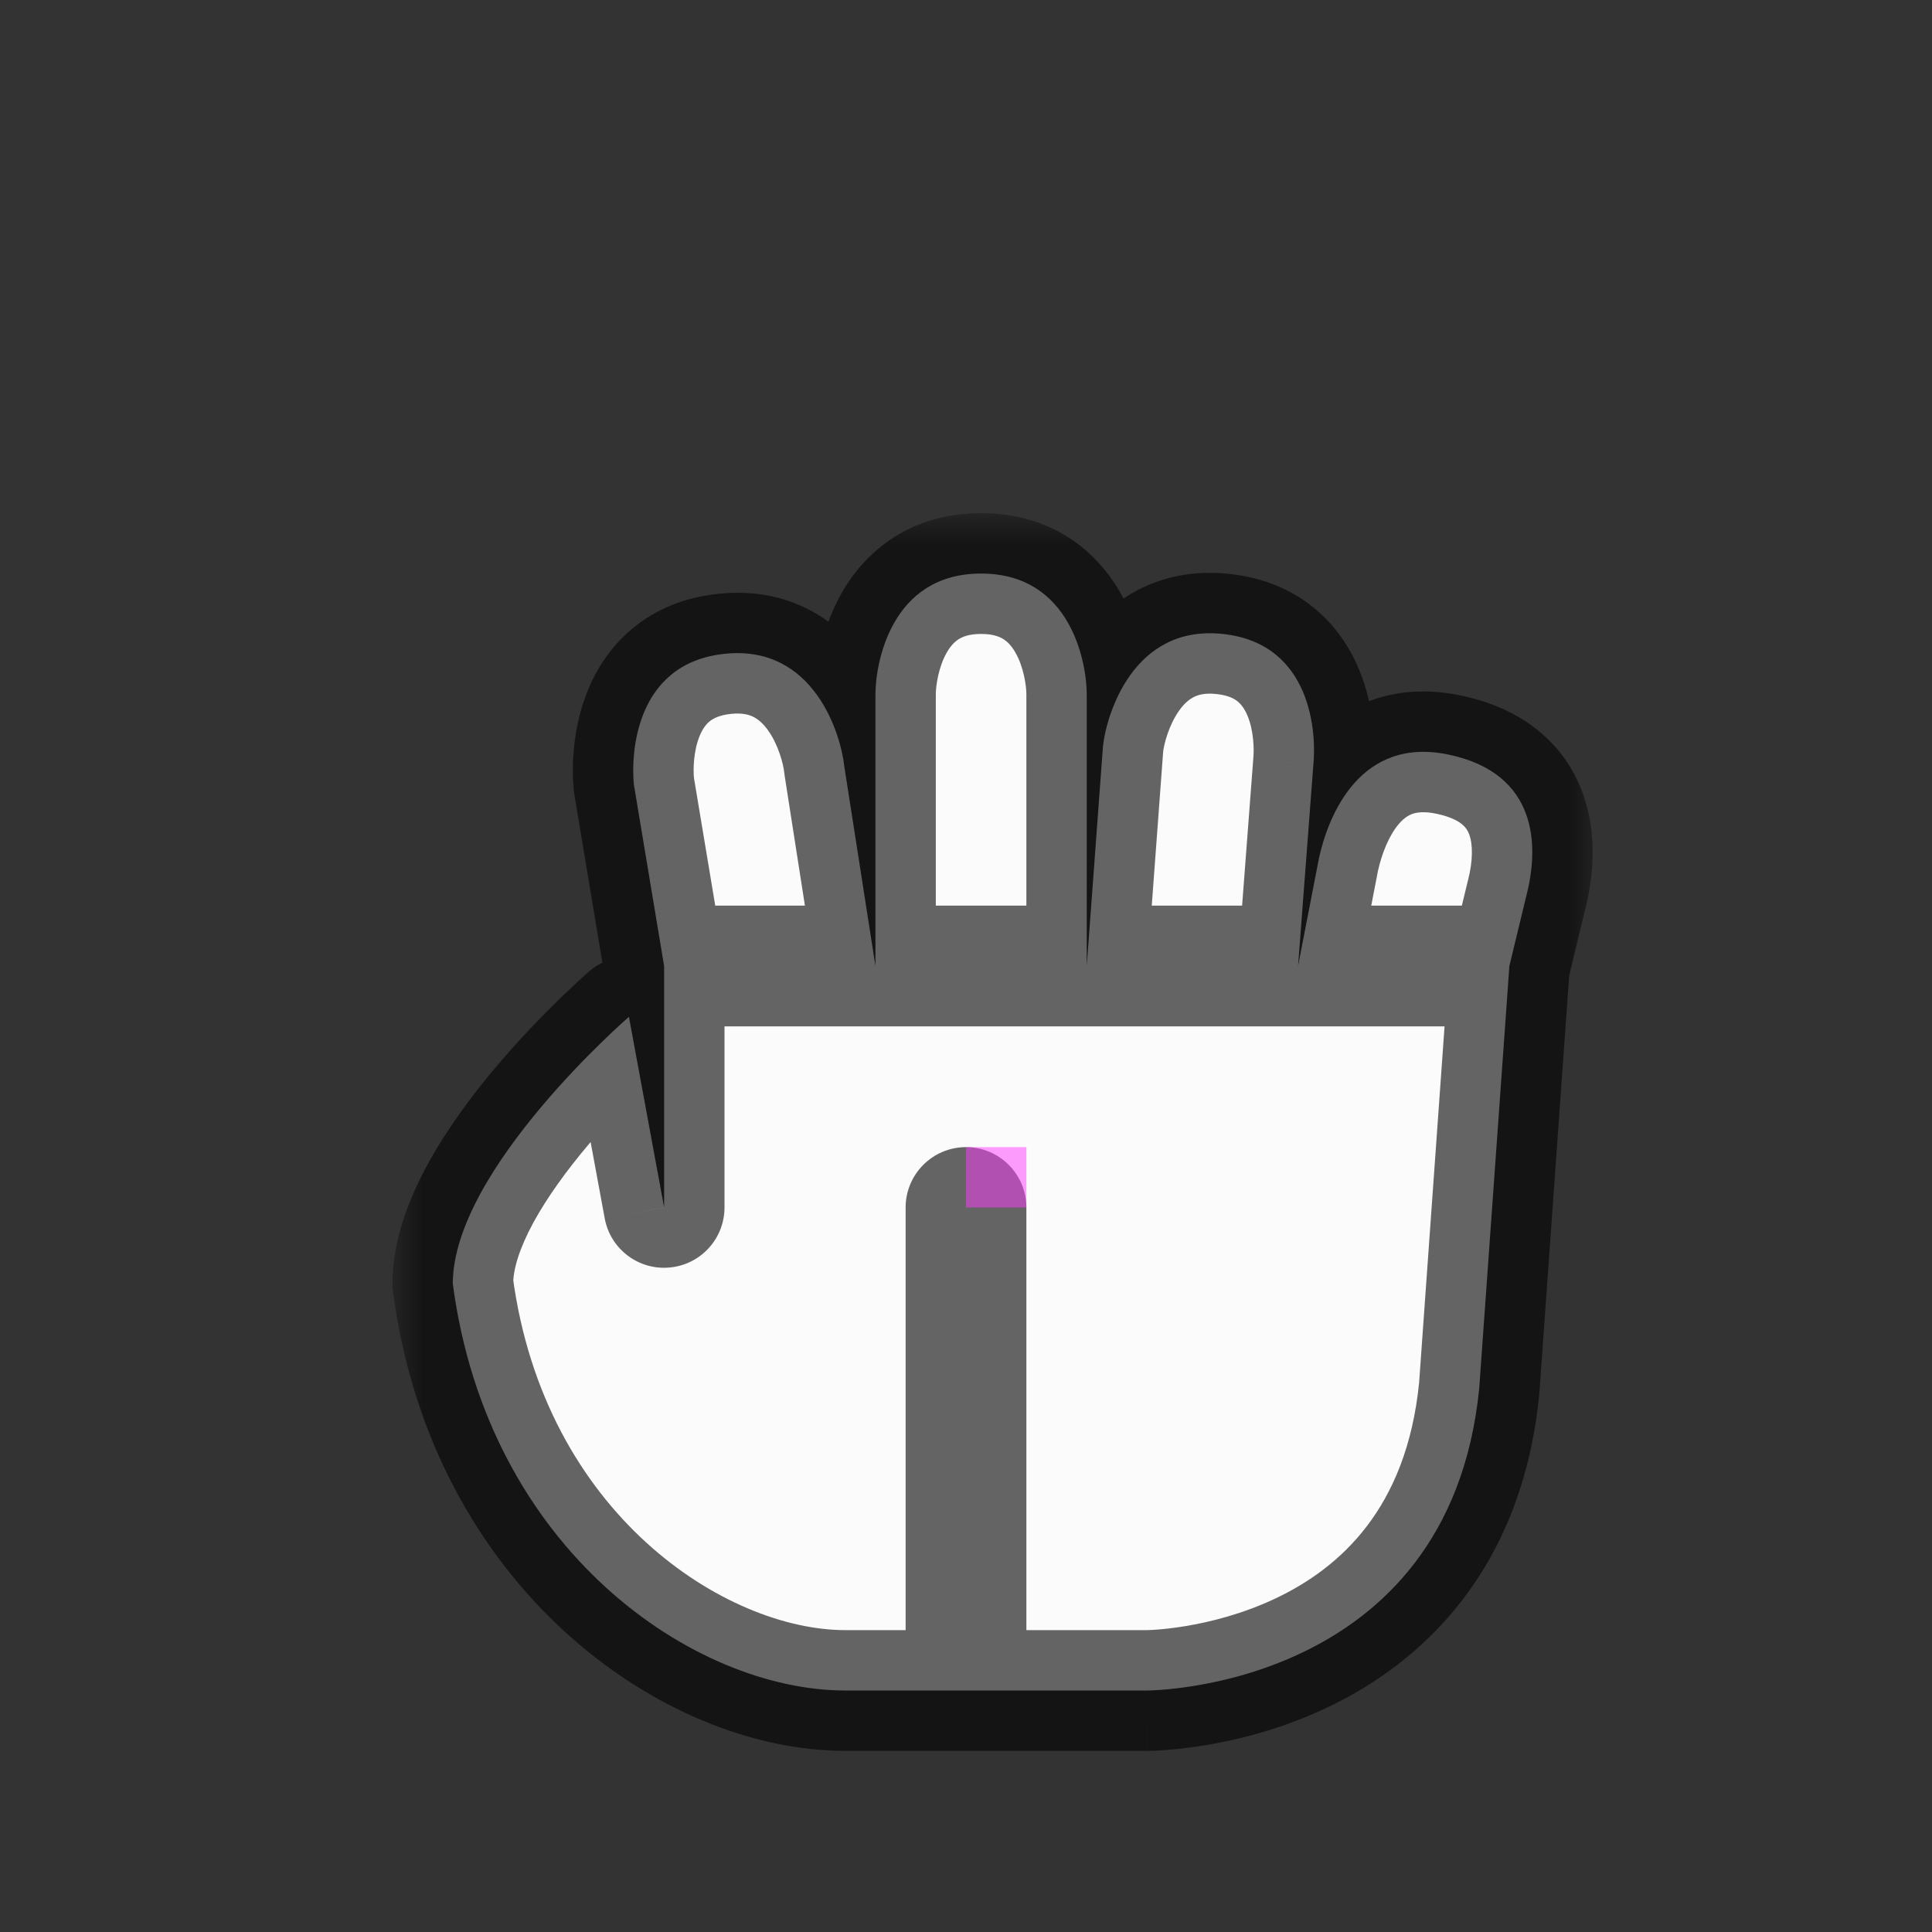 <svg width="32" height="32" viewBox="0 0 32 32" fill="none" xmlns="http://www.w3.org/2000/svg">
<rect x="0" y="0" width="32" height="32" fill="#333333" stroke="none"/>
<g id="cursor=grabbing, variant=light, size=32" clip-path="url(#clip0_2320_8763)">
<g id="hand">
<g id="hand_2">
<mask id="path-1-outside-1_2320_8763" maskUnits="userSpaceOnUse" x="6.5" y="8.5" width="20" height="21" fill="black">
<rect fill="white" x="6.5" y="8.5" width="20" height="21"/>
<path fill-rule="evenodd" clip-rule="evenodd" d="M16.25 9.5C14.75 9.5 14.5 11 14.5 11.5L14.5 16H18V11.5C18 11 17.75 9.5 16.25 9.5ZM10.5 13C10.448 12.503 10.511 10.986 12.003 10.829C13.495 10.673 13.931 12.189 13.983 12.686L14.5 16L11 16L10.5 13ZM16 28L19 28C19 28 24 28 24.5 23L25 16H11V19.999L10.417 16.842C10.417 16.842 7.5 19.368 7.5 21.263C8.083 25.684 11.5 28 14 28H16L16 20V28ZM18.269 12.357C18.322 11.86 18.758 10.343 20.25 10.5C21.742 10.657 21.805 12.173 21.753 12.671L21.5 16L18 16L18.269 12.357ZM21.5 16L21.845 14.221C22 13.5 22.533 12.188 24 12.5C25.467 12.812 25.5 14 25.279 14.845L25 16L21.5 16Z"/>
</mask>
<path fill-rule="evenodd" clip-rule="evenodd" d="M16.25 9.5C14.75 9.5 14.5 11 14.5 11.5L14.5 16H18V11.5C18 11 17.75 9.5 16.25 9.5ZM10.5 13C10.448 12.503 10.511 10.986 12.003 10.829C13.495 10.673 13.931 12.189 13.983 12.686L14.5 16L11 16L10.5 13ZM16 28L19 28C19 28 24 28 24.5 23L25 16H11V19.999L10.417 16.842C10.417 16.842 7.5 19.368 7.5 21.263C8.083 25.684 11.5 28 14 28H16L16 20V28ZM18.269 12.357C18.322 11.86 18.758 10.343 20.25 10.5C21.742 10.657 21.805 12.173 21.753 12.671L21.5 16L18 16L18.269 12.357ZM21.5 16L21.845 14.221C22 13.5 22.533 12.188 24 12.5C25.467 12.812 25.5 14 25.279 14.845L25 16L21.5 16Z" fill="#FBFBFB"/>
<path d="M14.5 11.5H13.5V11.5L14.5 11.5ZM14.5 16L13.5 16C13.5 16.552 13.948 17 14.5 17V16ZM18 16V17C18.552 17 19 16.552 19 16H18ZM12.003 10.829L11.899 9.835V9.835L12.003 10.829ZM10.5 13L9.505 13.104C9.508 13.125 9.51 13.145 9.514 13.164L10.5 13ZM13.983 12.686L12.989 12.791C12.991 12.807 12.993 12.824 12.995 12.84L13.983 12.686ZM14.5 16L14.5 17C14.792 17 15.07 16.872 15.26 16.65C15.45 16.428 15.533 16.135 15.488 15.846L14.5 16ZM11 16L10.014 16.164C10.094 16.647 10.511 17 11 17L11 16ZM19 28V27H19L19 28ZM16 28H15C15 28.265 15.105 28.52 15.293 28.707C15.48 28.895 15.735 29 16 29L16 28ZM24.5 23L25.495 23.099C25.496 23.09 25.497 23.081 25.497 23.071L24.5 23ZM25 16L25.997 16.071C26.017 15.794 25.921 15.522 25.732 15.319C25.543 15.115 25.278 15 25 15V16ZM11 16V15C10.447 15 10 15.448 10 16H11ZM11 19.999L10.016 20.18C10.11 20.689 10.576 21.042 11.091 20.994C11.606 20.947 12 20.516 12 19.999H11ZM10.417 16.842L11.4 16.66C11.335 16.308 11.086 16.017 10.748 15.898C10.409 15.78 10.033 15.851 9.762 16.086L10.417 16.842ZM7.5 21.263H6.5C6.5 21.307 6.503 21.351 6.509 21.394L7.5 21.263ZM16 28V29C16.552 29 17 28.552 17 28H16ZM17 20C17 19.448 16.552 19 16 19C15.448 19 15 19.448 15 20H17ZM18.269 12.357L17.275 12.252C17.274 12.263 17.273 12.273 17.272 12.283L18.269 12.357ZM21.753 12.671L20.758 12.566C20.757 12.575 20.756 12.585 20.756 12.595L21.753 12.671ZM18 16L17.003 15.926C16.982 16.204 17.078 16.477 17.267 16.681C17.456 16.884 17.722 17 18 17L18 16ZM21.845 14.221L20.867 14.01C20.866 14.017 20.864 14.024 20.863 14.031L21.845 14.221ZM24 12.5L24.208 11.522L24 12.5ZM25.279 14.845L24.312 14.592C24.31 14.598 24.309 14.604 24.307 14.61L25.279 14.845ZM25 16V17C25.462 17 25.864 16.684 25.972 16.235L25 16ZM15.5 11.5C15.5 11.363 15.543 11.05 15.681 10.809C15.743 10.7 15.81 10.631 15.879 10.587C15.942 10.547 16.05 10.5 16.25 10.5V8.5C15.083 8.5 14.342 9.121 13.944 9.816C13.582 10.45 13.5 11.137 13.5 11.5H15.5ZM15.5 16L15.5 11.5L13.5 11.5L13.5 16L15.5 16ZM18 15H14.5V17H18V15ZM17 11.5V16H19V11.5H17ZM16.25 10.5C16.45 10.5 16.558 10.547 16.621 10.587C16.69 10.631 16.757 10.7 16.819 10.809C16.957 11.05 17 11.363 17 11.5H19C19 11.137 18.918 10.45 18.556 9.816C18.158 9.121 17.417 8.5 16.25 8.5V10.5ZM11.899 9.835C10.735 9.957 10.066 10.657 9.752 11.396C9.467 12.067 9.469 12.757 9.505 13.104L11.495 12.896C11.479 12.746 11.486 12.429 11.593 12.178C11.641 12.066 11.697 11.993 11.756 11.946C11.81 11.903 11.909 11.845 12.108 11.824L11.899 9.835ZM14.978 12.582C14.939 12.211 14.775 11.529 14.346 10.93C13.88 10.279 13.073 9.712 11.899 9.835L12.108 11.824C12.299 11.804 12.411 11.839 12.481 11.875C12.56 11.915 12.641 11.984 12.72 12.095C12.896 12.34 12.976 12.665 12.989 12.791L14.978 12.582ZM15.488 15.846L14.972 12.532L12.995 12.84L13.512 16.154L15.488 15.846ZM11 17L14.5 17L14.5 15L11 15L11 17ZM9.514 13.164L10.014 16.164L11.986 15.836L11.486 12.836L9.514 13.164ZM19 27L16 27L16 29L19 29L19 27ZM23.505 22.901C23.296 24.992 22.188 25.97 21.133 26.472C20.584 26.733 20.04 26.867 19.627 26.935C19.423 26.968 19.256 26.985 19.145 26.993C19.09 26.997 19.048 26.998 19.023 26.999C19.011 27 19.002 27 18.998 27C18.996 27 18.995 27 18.996 27C18.996 27 18.996 27 18.997 27C18.997 27 18.998 27 18.998 27C18.998 27 18.999 27 18.999 27C19 27 19 27 19 28C19 29 19 29 19.001 29C19.001 29 19.002 29 19.002 29C19.003 29 19.004 29 19.005 29C19.007 29 19.009 29 19.012 29C19.017 29 19.023 29 19.03 29C19.046 29 19.065 28.999 19.09 28.998C19.138 28.997 19.204 28.994 19.287 28.988C19.451 28.976 19.678 28.953 19.951 28.909C20.492 28.82 21.229 28.642 21.992 28.278C23.562 27.53 25.204 26.008 25.495 23.099L23.505 22.901ZM24.003 15.929L23.503 22.929L25.497 23.071L25.997 16.071L24.003 15.929ZM11 17H25V15H11V17ZM12 19.999V16H10V19.999H12ZM9.433 17.024L10.016 20.18L11.983 19.817L11.4 16.66L9.433 17.024ZM8.5 21.263C8.5 21.028 8.597 20.688 8.834 20.25C9.065 19.827 9.384 19.39 9.724 18.985C10.062 18.583 10.402 18.233 10.659 17.983C10.787 17.858 10.893 17.759 10.965 17.693C11.002 17.66 11.03 17.635 11.048 17.619C11.057 17.611 11.063 17.605 11.068 17.601C11.069 17.6 11.071 17.599 11.072 17.598C11.072 17.598 11.072 17.598 11.072 17.598C11.072 17.598 11.072 17.598 11.072 17.598C11.072 17.598 11.072 17.598 11.072 17.598C11.072 17.598 11.071 17.598 10.417 16.842C9.762 16.086 9.762 16.086 9.762 16.087C9.762 16.087 9.761 16.087 9.761 16.087C9.761 16.087 9.761 16.087 9.76 16.088C9.76 16.088 9.759 16.089 9.758 16.09C9.755 16.092 9.753 16.094 9.749 16.097C9.742 16.104 9.732 16.112 9.72 16.123C9.695 16.145 9.661 16.176 9.617 16.216C9.53 16.295 9.409 16.409 9.263 16.55C8.973 16.832 8.584 17.232 8.192 17.699C7.803 18.162 7.394 18.713 7.077 19.296C6.768 19.865 6.5 20.55 6.5 21.263H8.5ZM14 27C12.037 27 9.014 25.092 8.491 21.132L6.509 21.394C7.153 26.277 10.963 29 14 29V27ZM16 27H14V29H16V27ZM15 20L15 28L17 28L17 20L15 20ZM17 28V20H15V28H17ZM20.355 9.505C19.18 9.382 18.373 9.95 17.907 10.601C17.478 11.199 17.314 11.881 17.275 12.252L19.264 12.461C19.277 12.335 19.357 12.011 19.533 11.766C19.612 11.655 19.693 11.585 19.772 11.546C19.842 11.51 19.954 11.474 20.145 11.495L20.355 9.505ZM22.747 12.775C22.784 12.428 22.786 11.738 22.501 11.067C22.187 10.327 21.518 9.628 20.355 9.505L20.145 11.495C20.344 11.515 20.443 11.573 20.497 11.616C20.556 11.664 20.612 11.736 20.66 11.848C20.767 12.099 20.774 12.416 20.758 12.566L22.747 12.775ZM22.497 16.076L22.75 12.746L20.756 12.595L20.503 15.924L22.497 16.076ZM18 17L21.5 17L21.5 15L18 15L18 17ZM17.272 12.283L17.003 15.926L18.997 16.074L19.267 12.431L17.272 12.283ZM22.482 16.19L22.826 14.411L20.863 14.031L20.518 15.81L22.482 16.19ZM22.822 14.431C22.884 14.147 23.006 13.831 23.179 13.636C23.255 13.551 23.326 13.504 23.396 13.48C23.462 13.457 23.583 13.434 23.792 13.478L24.208 11.522C23.095 11.285 22.238 11.682 21.682 12.31C21.183 12.873 20.961 13.574 20.867 14.01L22.822 14.431ZM23.792 13.478C24.033 13.529 24.156 13.603 24.217 13.653C24.274 13.7 24.31 13.753 24.335 13.821C24.397 13.987 24.398 14.261 24.312 14.592L26.247 15.098C26.381 14.584 26.476 13.841 26.21 13.124C25.913 12.324 25.236 11.74 24.208 11.522L23.792 13.478ZM24.307 14.61L24.028 15.765L25.972 16.235L26.251 15.079L24.307 14.61ZM25 15L21.5 15V17L25 17V15Z" fill="black" fill-opacity="0.6" mask="url(#path-1-outside-1_2320_8763)"/>
</g>
</g>
<g id="hotspot" clip-path="url(#clip1_2320_8763)">
<rect id="center" opacity="0.5" x="16" y="19" width="1" height="1" fill="#FF3DFF"/>
</g>
</g>
<defs>
<clipPath id="clip0_2320_8763">
<rect width="32" height="32" fill="white"/>
</clipPath>
<clipPath id="clip1_2320_8763">
<rect width="1" height="1" fill="white" transform="translate(16 19)"/>
</clipPath>
</defs>
</svg>
